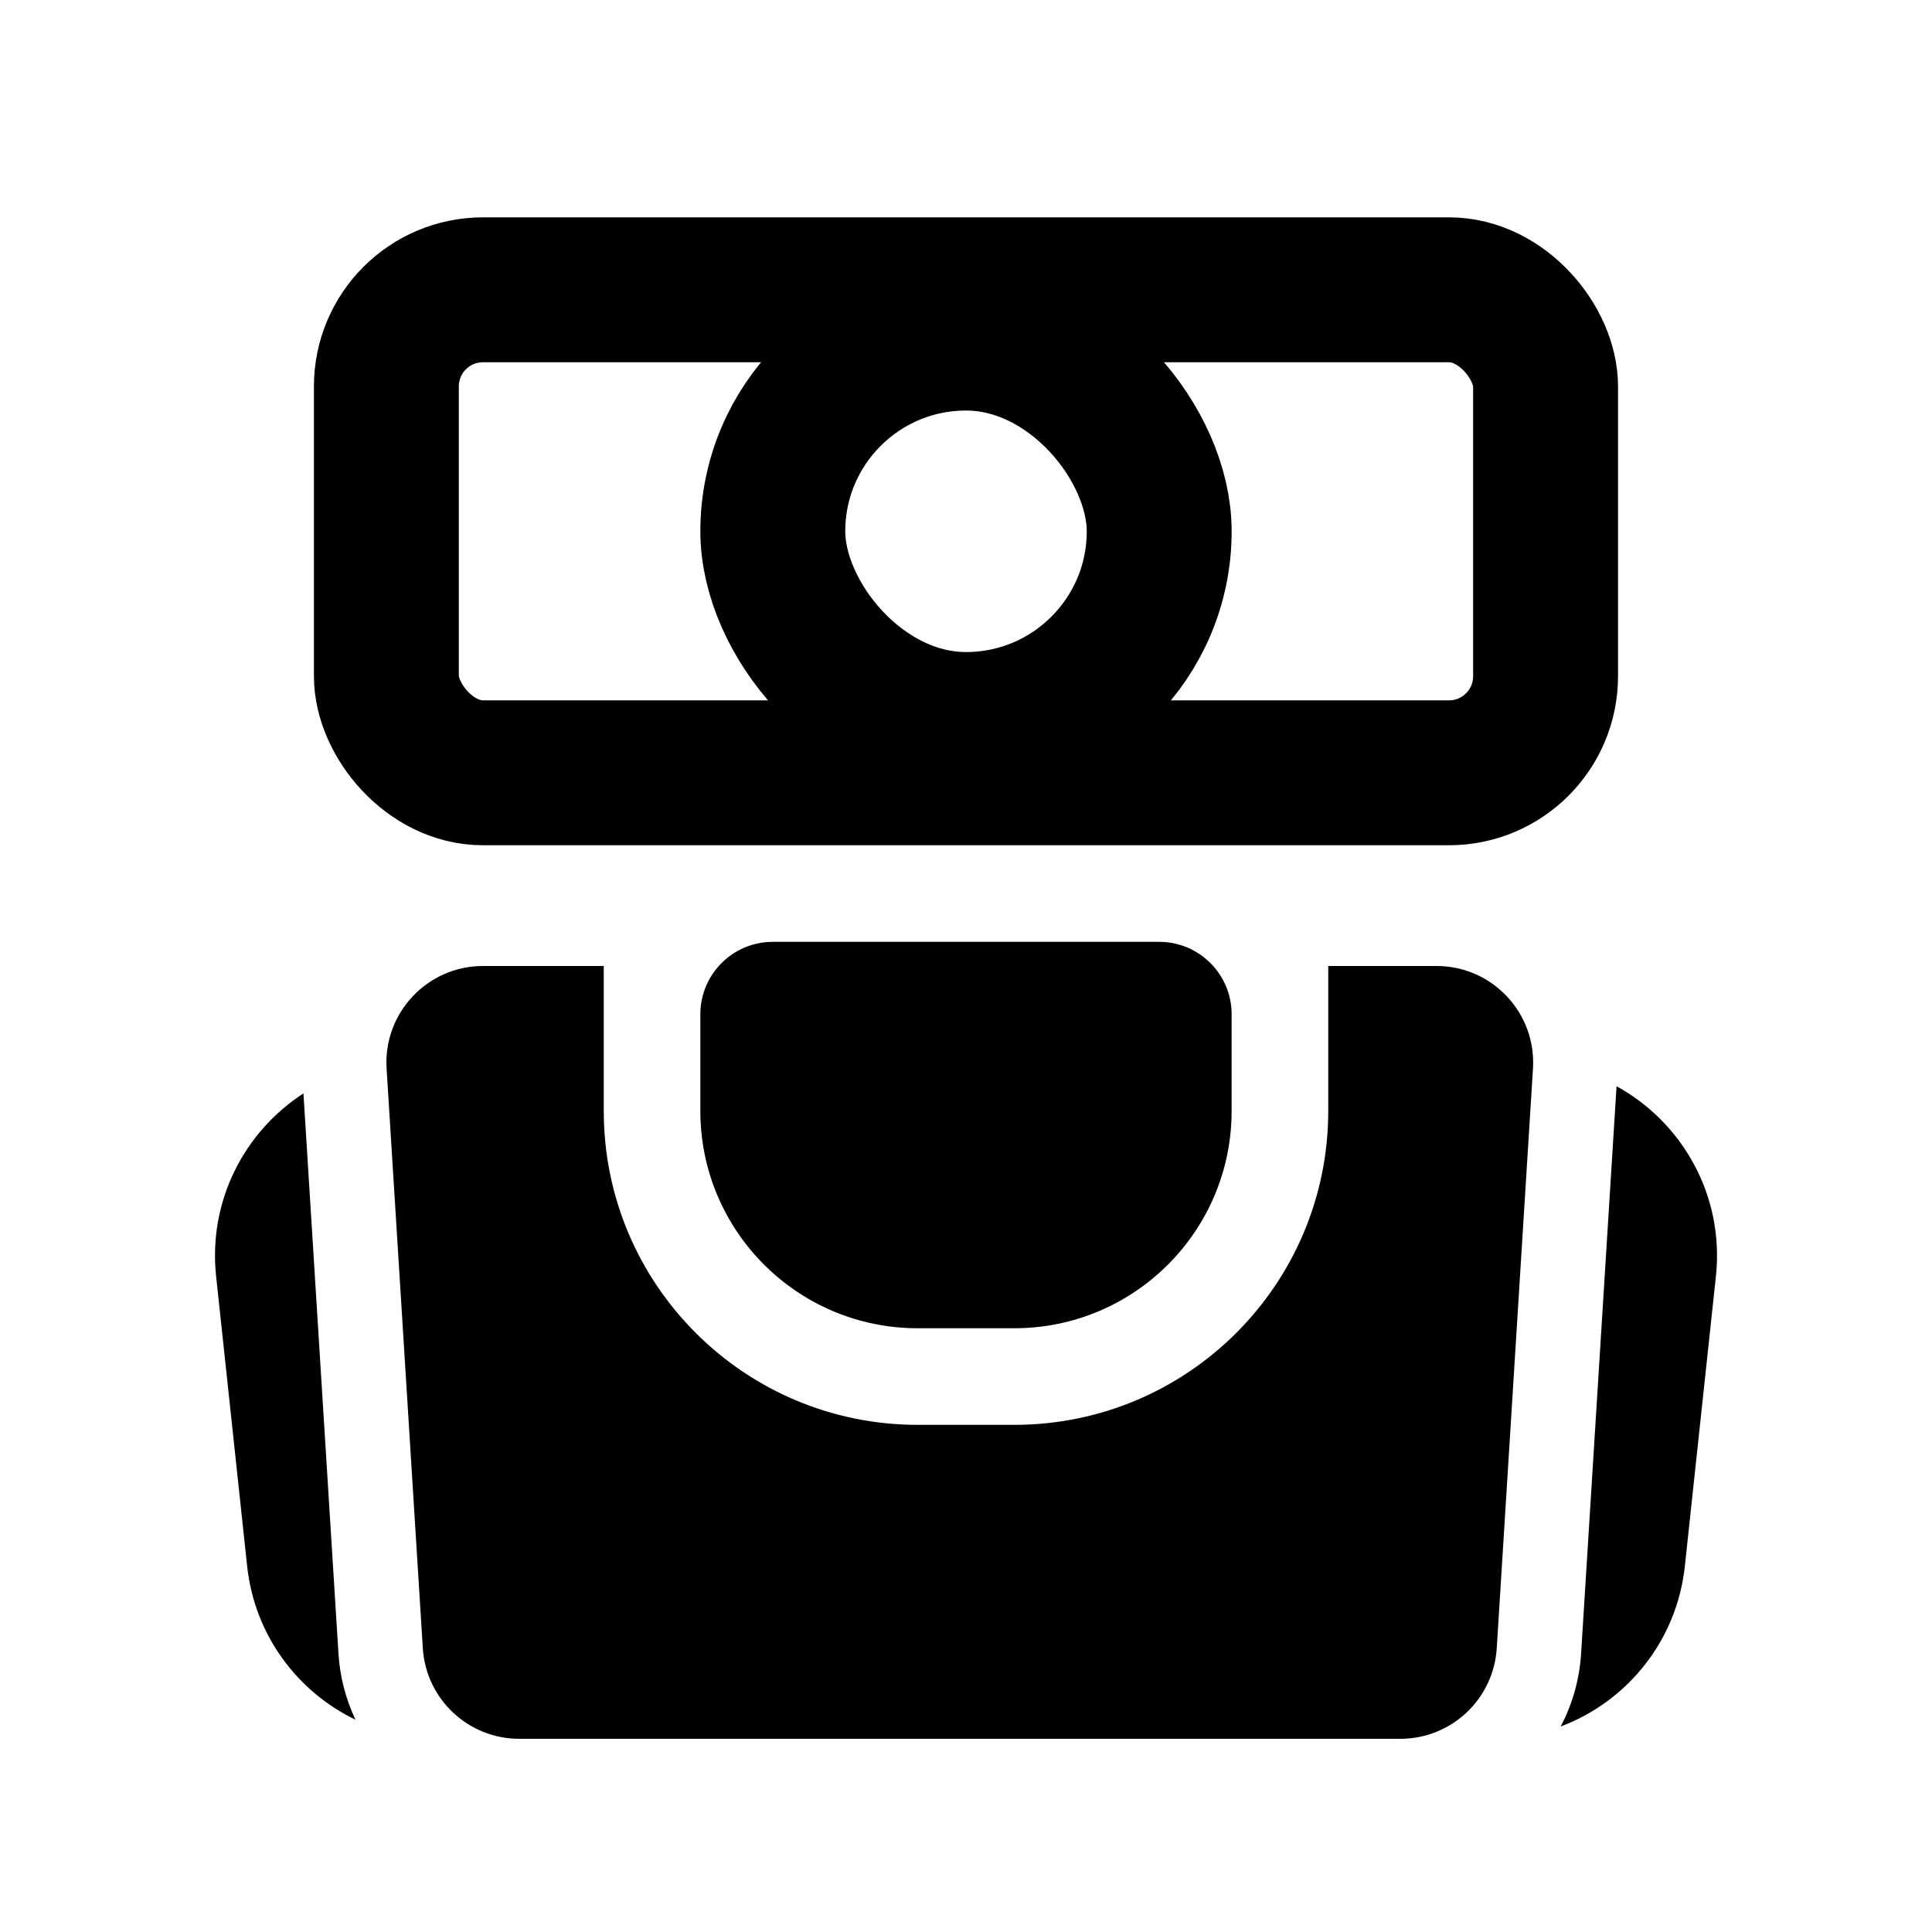 <svg width="80" height="80" viewBox="0 0 80 80" fill="none" xmlns="http://www.w3.org/2000/svg">
  <path fill-rule="evenodd" clip-rule="evenodd" d="M25 40H20C17.693 40 15.864 41.947 16.008 44.249L17.508 68.249C17.64 70.358 19.388 72 21.5 72H57.985C60.097 72 61.845 70.358 61.977 68.249L63.477 44.249C63.621 41.947 61.792 40 59.484 40H55V46C55 53.18 49.179 59 42 59H38C30.82 59 25 53.18 25 46V40ZM39 40H41V45H39V40Z" fill="currentColor" />
  <path fill-rule="evenodd" clip-rule="evenodd" d="M24 44H19.5C19.5 44.01 19.5 44.021 19.501 44.031L21.001 68.031C21.018 68.295 21.236 68.5 21.5 68.5H57.985C58.249 68.5 58.467 68.295 58.484 68.031L59.984 44.031C59.984 44.021 59.985 44.01 59.985 44H56V46C56 53.732 49.732 60 42 60H38C30.268 60 24 53.732 24 46V44ZM8.949 52.852C8.613 49.721 10.125 46.855 12.565 45.276L14.015 68.468C14.076 69.447 14.323 70.372 14.72 71.21C12.297 70.043 10.538 67.686 10.234 64.852L8.949 52.852ZM69.766 64.852C69.436 67.936 67.382 70.454 64.624 71.491C65.104 70.58 65.402 69.557 65.47 68.468L66.938 44.979C69.667 46.476 71.409 49.514 71.052 52.852L69.766 64.852Z" fill="currentColor" />
  <rect x="15.999" y="12" width="48" height="20" rx="4" stroke="currentColor" stroke-width="6" stroke-linecap="round" stroke-linejoin="round" />
  <path fill-rule="evenodd" clip-rule="evenodd" d="M32 42V46C32 49.314 34.686 52 37.999 52H41.999C45.313 52 47.999 49.314 47.999 46V42H32Z" fill="currentColor" />
  <path d="M32 42V39C30.343 39 29 40.343 29 42H32ZM47.999 42H50.999C50.999 40.343 49.656 39 47.999 39V42ZM34.999 46V42H29V46H34.999ZM37.999 49C36.343 49 34.999 47.657 34.999 46H29C29 50.971 33.029 55 37.999 55V49ZM41.999 49H37.999V55H41.999V49ZM44.999 46C44.999 47.657 43.656 49 41.999 49V55C46.97 55 50.999 50.971 50.999 46H44.999ZM44.999 42V46H50.999V42H44.999ZM47.999 39H32V45H47.999V39Z" fill="currentColor" />
  <rect x="32" y="14" width="16" height="16" rx="8" stroke="currentColor" stroke-width="6" stroke-linecap="round" stroke-linejoin="round" />
</svg>